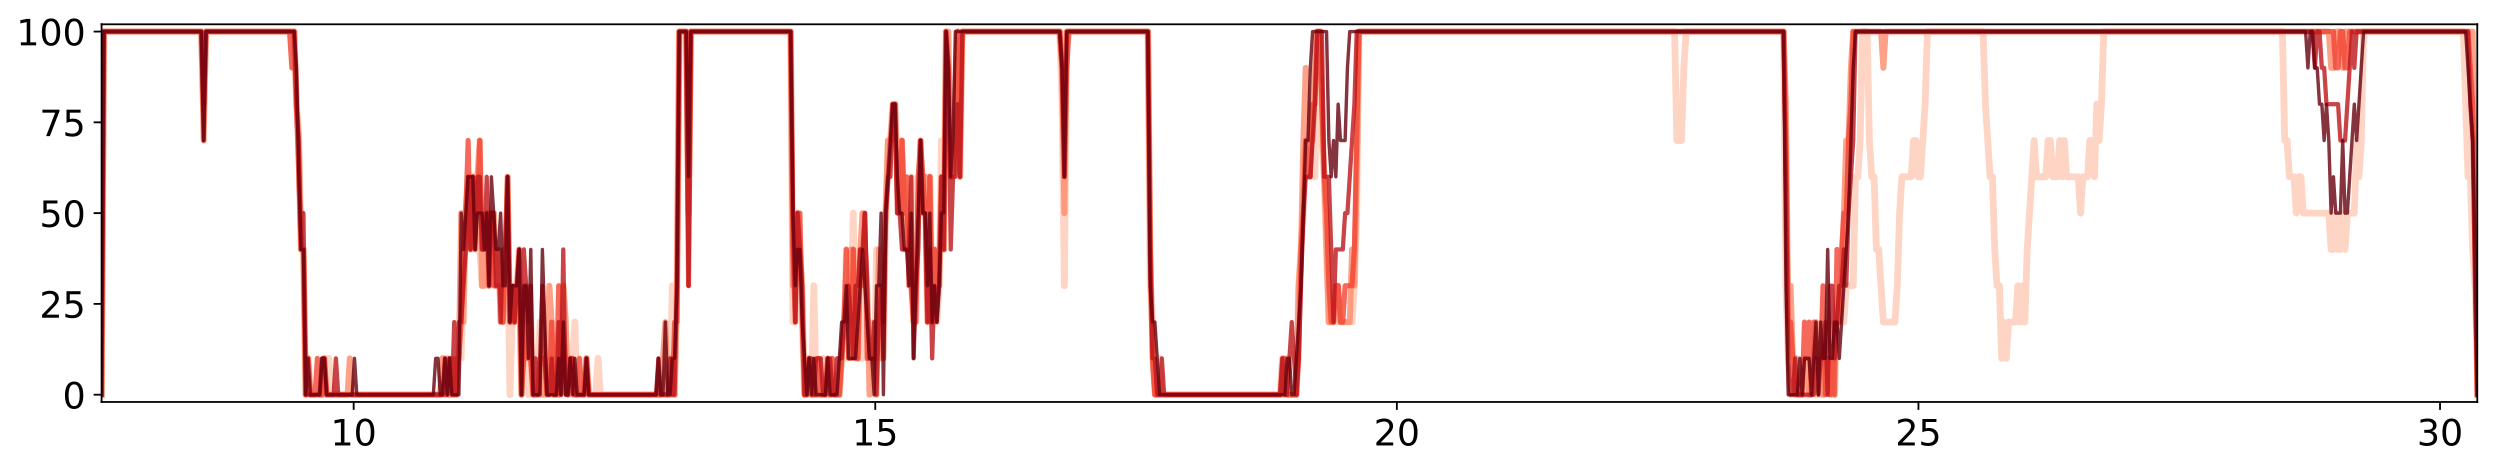 <?xml version="1.0" encoding="utf-8" standalone="no"?>
<!DOCTYPE svg PUBLIC "-//W3C//DTD SVG 1.1//EN"
  "http://www.w3.org/Graphics/SVG/1.1/DTD/svg11.dtd">
<!-- Created with matplotlib (http://matplotlib.org/) -->
<svg height="206pt" version="1.1" viewBox="0 0 1101 206" width="1101pt" xmlns="http://www.w3.org/2000/svg" xmlns:xlink="http://www.w3.org/1999/xlink">
 <defs>
  <style type="text/css">
*{stroke-linecap:butt;stroke-linejoin:round;}
  </style>
 </defs>
 <g id="figure_1">
  <g id="patch_1">
   <path d="M 0 206.705 
L 1101.69 206.705 
L 1101.69 0 
L 0 0 
z
" style="fill:#ffffff;"/>
  </g>
  <g id="axes_1">
   <g id="patch_2">
    <path d="M 44.74 177.02 
L 1090.99 177.02 
L 1090.99 10.7 
L 44.74 10.7 
z
" style="fill:#ffffff;"/>
   </g>
   <g id="matplotlib.axis_1">
    <g id="xtick_1">
     <g id="line2d_1">
      <defs>
       <path d="M 0 0 
L 0 3.5 
" id="m650e56e514" style="stroke:#000000;stroke-width:0.8;"/>
      </defs>
      <g>
       <use style="stroke:#000000;stroke-width:0.8;" x="155.751" xlink:href="#m650e56e514" y="177.02"/>
      </g>
     </g>
     <g id="text_1">
      <!-- 10 -->
      <defs>
       <path d="M 12.406 8.297 
L 28.516 8.297 
L 28.516 63.922 
L 10.984 60.406 
L 10.984 69.391 
L 28.422 72.906 
L 38.281 72.906 
L 38.281 8.297 
L 54.391 8.297 
L 54.391 0 
L 12.406 0 
z
" id="DejaVuSans-31"/>
       <path d="M 31.781 66.406 
Q 24.172 66.406 20.328 58.906 
Q 16.5 51.422 16.5 36.375 
Q 16.5 21.391 20.328 13.891 
Q 24.172 6.391 31.781 6.391 
Q 39.453 6.391 43.281 13.891 
Q 47.125 21.391 47.125 36.375 
Q 47.125 51.422 43.281 58.906 
Q 39.453 66.406 31.781 66.406 
z
M 31.781 74.219 
Q 44.047 74.219 50.516 64.516 
Q 56.984 54.828 56.984 36.375 
Q 56.984 17.969 50.516 8.266 
Q 44.047 -1.422 31.781 -1.422 
Q 19.531 -1.422 13.062 8.266 
Q 6.594 17.969 6.594 36.375 
Q 6.594 54.828 13.062 64.516 
Q 19.531 74.219 31.781 74.219 
z
" id="DejaVuSans-30"/>
      </defs>
      <g transform="translate(145.571 196.178)scale(0.16 -0.16)">
       <use xlink:href="#DejaVuSans-31"/>
       <use x="63.623" xlink:href="#DejaVuSans-30"/>
      </g>
     </g>
    </g>
    <g id="xtick_2">
     <g id="line2d_2">
      <g>
       <use style="stroke:#000000;stroke-width:0.8;" x="385.461" xlink:href="#m650e56e514" y="177.02"/>
      </g>
     </g>
     <g id="text_2">
      <!-- 15 -->
      <defs>
       <path d="M 10.797 72.906 
L 49.516 72.906 
L 49.516 64.594 
L 19.828 64.594 
L 19.828 46.734 
Q 21.969 47.469 24.109 47.828 
Q 26.266 48.188 28.422 48.188 
Q 40.625 48.188 47.75 41.5 
Q 54.891 34.812 54.891 23.391 
Q 54.891 11.625 47.562 5.094 
Q 40.234 -1.422 26.906 -1.422 
Q 22.312 -1.422 17.547 -0.641 
Q 12.797 0.141 7.719 1.703 
L 7.719 11.625 
Q 12.109 9.234 16.797 8.062 
Q 21.484 6.891 26.703 6.891 
Q 35.156 6.891 40.078 11.328 
Q 45.016 15.766 45.016 23.391 
Q 45.016 31 40.078 35.438 
Q 35.156 39.891 26.703 39.891 
Q 22.75 39.891 18.812 39.016 
Q 14.891 38.141 10.797 36.281 
z
" id="DejaVuSans-35"/>
      </defs>
      <g transform="translate(375.281 196.178)scale(0.16 -0.16)">
       <use xlink:href="#DejaVuSans-31"/>
       <use x="63.623" xlink:href="#DejaVuSans-35"/>
      </g>
     </g>
    </g>
    <g id="xtick_3">
     <g id="line2d_3">
      <g>
       <use style="stroke:#000000;stroke-width:0.8;" x="615.171" xlink:href="#m650e56e514" y="177.02"/>
      </g>
     </g>
     <g id="text_3">
      <!-- 20 -->
      <defs>
       <path d="M 19.188 8.297 
L 53.609 8.297 
L 53.609 0 
L 7.328 0 
L 7.328 8.297 
Q 12.938 14.109 22.625 23.891 
Q 32.328 33.688 34.812 36.531 
Q 39.547 41.844 41.422 45.531 
Q 43.312 49.219 43.312 52.781 
Q 43.312 58.594 39.234 62.25 
Q 35.156 65.922 28.609 65.922 
Q 23.969 65.922 18.812 64.312 
Q 13.672 62.703 7.812 59.422 
L 7.812 69.391 
Q 13.766 71.781 18.938 73 
Q 24.125 74.219 28.422 74.219 
Q 39.75 74.219 46.484 68.547 
Q 53.219 62.891 53.219 53.422 
Q 53.219 48.922 51.531 44.891 
Q 49.859 40.875 45.406 35.406 
Q 44.188 33.984 37.641 27.219 
Q 31.109 20.453 19.188 8.297 
z
" id="DejaVuSans-32"/>
      </defs>
      <g transform="translate(604.991 196.178)scale(0.16 -0.16)">
       <use xlink:href="#DejaVuSans-32"/>
       <use x="63.623" xlink:href="#DejaVuSans-30"/>
      </g>
     </g>
    </g>
    <g id="xtick_4">
     <g id="line2d_4">
      <g>
       <use style="stroke:#000000;stroke-width:0.8;" x="844.881" xlink:href="#m650e56e514" y="177.02"/>
      </g>
     </g>
     <g id="text_4">
      <!-- 25 -->
      <g transform="translate(834.701 196.178)scale(0.16 -0.16)">
       <use xlink:href="#DejaVuSans-32"/>
       <use x="63.623" xlink:href="#DejaVuSans-35"/>
      </g>
     </g>
    </g>
    <g id="xtick_5">
     <g id="line2d_5">
      <g>
       <use style="stroke:#000000;stroke-width:0.8;" x="1074.591" xlink:href="#m650e56e514" y="177.02"/>
      </g>
     </g>
     <g id="text_5">
      <!-- 30 -->
      <defs>
       <path d="M 40.578 39.312 
Q 47.656 37.797 51.625 33 
Q 55.609 28.219 55.609 21.188 
Q 55.609 10.406 48.188 4.484 
Q 40.766 -1.422 27.094 -1.422 
Q 22.516 -1.422 17.656 -0.516 
Q 12.797 0.391 7.625 2.203 
L 7.625 11.719 
Q 11.719 9.328 16.594 8.109 
Q 21.484 6.891 26.812 6.891 
Q 36.078 6.891 40.938 10.547 
Q 45.797 14.203 45.797 21.188 
Q 45.797 27.641 41.281 31.266 
Q 36.766 34.906 28.719 34.906 
L 20.219 34.906 
L 20.219 43.016 
L 29.109 43.016 
Q 36.375 43.016 40.234 45.922 
Q 44.094 48.828 44.094 54.297 
Q 44.094 59.906 40.109 62.906 
Q 36.141 65.922 28.719 65.922 
Q 24.656 65.922 20.016 65.031 
Q 15.375 64.156 9.812 62.312 
L 9.812 71.094 
Q 15.438 72.656 20.344 73.438 
Q 25.25 74.219 29.594 74.219 
Q 40.828 74.219 47.359 69.109 
Q 53.906 64.016 53.906 55.328 
Q 53.906 49.266 50.438 45.094 
Q 46.969 40.922 40.578 39.312 
z
" id="DejaVuSans-33"/>
      </defs>
      <g transform="translate(1064.411 196.178)scale(0.16 -0.16)">
       <use xlink:href="#DejaVuSans-33"/>
       <use x="63.623" xlink:href="#DejaVuSans-30"/>
      </g>
     </g>
    </g>
   </g>
   <g id="matplotlib.axis_2">
    <g id="ytick_1">
     <g id="line2d_6">
      <defs>
       <path d="M 0 0 
L -3.5 0 
" id="mbd90b4a573" style="stroke:#000000;stroke-width:0.8;"/>
      </defs>
      <g>
       <use style="stroke:#000000;stroke-width:0.8;" x="44.74" xlink:href="#mbd90b4a573" y="173.822"/>
      </g>
     </g>
     <g id="text_6">
      <!-- 0 -->
      <g transform="translate(27.56 179.9)scale(0.16 -0.16)">
       <use xlink:href="#DejaVuSans-30"/>
      </g>
     </g>
    </g>
    <g id="ytick_2">
     <g id="line2d_7">
      <g>
       <use style="stroke:#000000;stroke-width:0.8;" x="44.74" xlink:href="#mbd90b4a573" y="133.841"/>
      </g>
     </g>
     <g id="text_7">
      <!-- 25 -->
      <g transform="translate(17.38 139.92)scale(0.16 -0.16)">
       <use xlink:href="#DejaVuSans-32"/>
       <use x="63.623" xlink:href="#DejaVuSans-35"/>
      </g>
     </g>
    </g>
    <g id="ytick_3">
     <g id="line2d_8">
      <g>
       <use style="stroke:#000000;stroke-width:0.8;" x="44.74" xlink:href="#mbd90b4a573" y="93.86"/>
      </g>
     </g>
     <g id="text_8">
      <!-- 50 -->
      <g transform="translate(17.38 99.939)scale(0.16 -0.16)">
       <use xlink:href="#DejaVuSans-35"/>
       <use x="63.623" xlink:href="#DejaVuSans-30"/>
      </g>
     </g>
    </g>
    <g id="ytick_4">
     <g id="line2d_9">
      <g>
       <use style="stroke:#000000;stroke-width:0.8;" x="44.74" xlink:href="#mbd90b4a573" y="53.879"/>
      </g>
     </g>
     <g id="text_9">
      <!-- 75 -->
      <defs>
       <path d="M 8.203 72.906 
L 55.078 72.906 
L 55.078 68.703 
L 28.609 0 
L 18.312 0 
L 43.219 64.594 
L 8.203 64.594 
z
" id="DejaVuSans-37"/>
      </defs>
      <g transform="translate(17.38 59.958)scale(0.16 -0.16)">
       <use xlink:href="#DejaVuSans-37"/>
       <use x="63.623" xlink:href="#DejaVuSans-35"/>
      </g>
     </g>
    </g>
    <g id="ytick_5">
     <g id="line2d_10">
      <g>
       <use style="stroke:#000000;stroke-width:0.8;" x="44.74" xlink:href="#mbd90b4a573" y="13.898"/>
      </g>
     </g>
     <g id="text_10">
      <!-- 100 -->
      <g transform="translate(7.2 19.977)scale(0.16 -0.16)">
       <use xlink:href="#DejaVuSans-31"/>
       <use x="63.623" xlink:href="#DejaVuSans-30"/>
       <use x="127.246" xlink:href="#DejaVuSans-30"/>
      </g>
     </g>
    </g>
   </g>
   <g id="line2d_11">
    <path clip-path="url(#pacb5dd3f90)" d="M 44.74 173.822 
L 45.762 13.898 
L 88.674 13.898 
L 89.696 45.883 
L 90.718 13.898 
L 129.543 13.898 
L 130.565 45.883 
L 131.587 61.875 
L 132.609 109.852 
L 133.63 109.852 
L 134.652 173.822 
L 135.674 157.829 
L 136.696 173.822 
L 141.804 173.822 
L 142.826 157.829 
L 143.848 173.822 
L 144.87 157.829 
L 145.891 173.822 
L 193.912 173.822 
L 194.934 157.829 
L 195.956 173.822 
L 201.065 173.822 
L 202.086 157.829 
L 203.108 157.829 
L 204.13 109.852 
L 206.173 77.868 
L 207.195 109.852 
L 208.217 77.868 
L 210.26 77.868 
L 211.282 109.852 
L 212.304 125.845 
L 214.347 93.86 
L 215.369 125.845 
L 216.39 93.86 
L 217.412 93.86 
L 218.434 125.845 
L 222.521 125.845 
L 223.543 93.86 
L 224.564 173.822 
L 225.586 141.837 
L 226.608 141.837 
L 228.651 109.852 
L 229.673 173.822 
L 230.695 125.845 
L 231.717 125.845 
L 232.738 173.822 
L 233.76 141.837 
L 235.803 173.822 
L 236.825 173.822 
L 237.847 141.837 
L 239.89 173.822 
L 241.934 173.822 
L 242.955 157.829 
L 243.977 173.822 
L 246.021 173.822 
L 247.042 157.829 
L 248.064 125.845 
L 249.086 141.837 
L 250.108 173.822 
L 251.129 157.829 
L 252.151 157.829 
L 253.173 141.837 
L 254.195 173.822 
L 257.26 173.822 
L 258.281 157.829 
L 259.303 173.822 
L 262.368 173.822 
L 263.39 157.829 
L 264.412 173.822 
L 295.064 173.822 
L 296.086 125.845 
L 297.107 173.822 
L 298.129 125.845 
L 299.15 13.898 
L 302.216 13.898 
L 303.237 93.86 
L 304.259 13.898 
L 348.193 13.898 
L 349.215 141.837 
L 350.237 141.837 
L 351.259 93.86 
L 352.28 109.852 
L 354.324 173.822 
L 355.346 173.822 
L 356.367 157.829 
L 357.389 173.822 
L 358.411 125.845 
L 359.433 173.822 
L 361.476 173.822 
L 362.498 157.829 
L 363.519 173.822 
L 369.65 173.822 
L 370.672 157.829 
L 371.693 157.829 
L 372.715 109.852 
L 373.737 141.837 
L 374.759 141.837 
L 375.78 93.86 
L 376.802 157.829 
L 377.824 157.829 
L 378.846 141.837 
L 379.867 157.829 
L 380.889 125.845 
L 381.911 157.829 
L 382.933 141.837 
L 384.976 173.822 
L 385.997 109.852 
L 387.019 141.837 
L 388.041 125.845 
L 389.063 157.829 
L 390.084 93.86 
L 391.106 61.875 
L 392.128 61.875 
L 393.15 45.883 
L 394.171 45.883 
L 395.193 77.868 
L 396.215 93.86 
L 397.237 77.868 
L 398.258 109.852 
L 399.28 93.86 
L 400.302 109.852 
L 401.324 77.868 
L 402.345 141.837 
L 403.367 141.837 
L 404.388 77.868 
L 405.41 77.868 
L 406.432 93.86 
L 407.454 77.868 
L 408.475 141.837 
L 409.497 77.868 
L 410.519 141.837 
L 411.541 125.845 
L 412.562 141.837 
L 413.584 125.845 
L 414.606 61.875 
L 415.628 109.852 
L 416.649 13.898 
L 417.671 29.891 
L 418.693 77.868 
L 420.736 45.883 
L 421.758 13.898 
L 422.78 77.868 
L 423.802 13.898 
L 466.714 13.898 
L 467.736 45.883 
L 468.757 125.845 
L 469.779 13.898 
L 505.54 13.898 
L 506.562 125.845 
L 509.627 173.822 
L 510.649 157.829 
L 511.67 173.822 
L 563.778 173.822 
L 564.8 157.829 
L 565.822 173.822 
L 566.843 157.829 
L 567.865 173.822 
L 570.93 173.822 
L 571.952 125.845 
L 573.996 93.86 
L 575.017 61.875 
L 576.039 61.875 
L 577.061 77.868 
L 578.082 61.875 
L 579.104 77.868 
L 580.126 13.898 
L 581.148 13.898 
L 582.169 61.875 
L 583.191 77.868 
L 585.235 141.837 
L 595.452 141.837 
L 596.473 125.845 
L 597.495 93.86 
L 598.517 13.898 
L 737.472 13.898 
L 738.494 61.875 
L 740.537 61.875 
L 741.559 29.891 
L 742.581 13.898 
L 785.493 13.898 
L 786.515 125.845 
L 787.537 157.829 
L 788.558 173.822 
L 789.58 157.829 
L 790.602 173.822 
L 791.624 157.829 
L 792.645 173.822 
L 796.732 173.822 
L 797.754 157.829 
L 798.776 157.829 
L 799.798 173.822 
L 802.863 173.822 
L 803.885 157.829 
L 804.906 157.829 
L 805.928 173.822 
L 806.95 157.829 
L 807.972 173.822 
L 808.993 141.837 
L 810.015 141.837 
L 811.036 125.845 
L 812.058 141.837 
L 813.08 125.845 
L 816.145 125.845 
L 817.167 77.868 
L 818.189 77.868 
L 819.21 61.875 
L 820.232 13.898 
L 822.276 13.898 
L 823.297 61.875 
L 824.319 77.868 
L 825.341 77.868 
L 826.363 109.852 
L 827.384 109.852 
L 829.428 141.837 
L 834.536 141.837 
L 835.558 125.845 
L 836.58 93.86 
L 837.601 77.868 
L 841.688 77.868 
L 842.71 61.875 
L 843.732 61.875 
L 844.754 77.868 
L 845.775 77.868 
L 847.819 45.883 
L 848.841 13.898 
L 873.362 13.898 
L 874.383 45.883 
L 876.427 77.868 
L 877.449 77.868 
L 878.47 109.852 
L 879.492 125.845 
L 880.514 125.845 
L 881.536 157.829 
L 882.557 141.837 
L 883.579 157.829 
L 884.601 141.837 
L 887.666 141.837 
L 888.688 125.845 
L 889.71 141.837 
L 890.731 125.845 
L 891.753 141.837 
L 892.775 109.852 
L 895.84 61.875 
L 896.862 77.868 
L 900.949 77.868 
L 901.97 61.875 
L 902.992 61.875 
L 904.014 77.868 
L 906.057 77.868 
L 907.079 61.875 
L 908.101 77.868 
L 909.123 61.875 
L 910.144 77.868 
L 915.253 77.868 
L 916.274 93.86 
L 917.296 77.868 
L 919.34 77.868 
L 920.361 61.875 
L 921.383 61.875 
L 922.405 77.868 
L 923.427 45.883 
L 924.448 61.875 
L 925.47 45.883 
L 926.492 13.898 
L 1005.165 13.898 
L 1006.187 61.875 
L 1007.208 61.875 
L 1008.23 77.868 
L 1010.274 77.868 
L 1011.295 93.86 
L 1012.317 77.868 
L 1013.339 77.868 
L 1014.361 93.86 
L 1025.599 93.86 
L 1026.621 109.852 
L 1027.643 109.852 
L 1028.665 93.86 
L 1029.686 109.852 
L 1030.708 109.852 
L 1031.73 93.86 
L 1032.752 109.852 
L 1033.773 93.86 
L 1036.839 93.86 
L 1037.86 61.875 
L 1038.882 77.868 
L 1039.904 61.875 
L 1040.926 13.898 
L 1084.86 13.898 
L 1086.903 77.868 
L 1087.925 77.868 
L 1088.946 109.852 
L 1089.968 125.845 
L 1090.99 157.829 
L 1090.99 157.829 
" style="fill:none;opacity:0.8;stroke:#fdcab5;stroke-linecap:square;stroke-width:3;"/>
   </g>
   <g id="line2d_12">
    <path clip-path="url(#pacb5dd3f90)" d="M 44.74 173.822 
L 45.762 13.898 
L 88.674 13.898 
L 89.696 61.875 
L 90.718 13.898 
L 129.543 13.898 
L 130.565 45.883 
L 131.587 61.875 
L 132.609 109.852 
L 133.63 109.852 
L 134.652 173.822 
L 135.674 157.829 
L 136.696 173.822 
L 141.804 173.822 
L 142.826 157.829 
L 143.848 173.822 
L 153.043 173.822 
L 154.065 157.829 
L 155.087 173.822 
L 193.912 173.822 
L 194.934 157.829 
L 196.978 157.829 
L 197.999 173.822 
L 201.065 173.822 
L 202.086 157.829 
L 203.108 93.86 
L 204.13 141.837 
L 205.152 93.86 
L 206.173 77.868 
L 207.195 93.86 
L 208.217 77.868 
L 209.239 109.852 
L 210.26 77.868 
L 211.282 61.875 
L 212.304 125.845 
L 213.325 125.845 
L 214.347 93.86 
L 215.369 125.845 
L 216.39 93.86 
L 217.412 93.86 
L 218.434 125.845 
L 219.456 109.852 
L 220.477 141.837 
L 221.499 141.837 
L 222.521 125.845 
L 223.543 77.868 
L 224.564 141.837 
L 226.608 141.837 
L 227.63 125.845 
L 228.651 125.845 
L 229.673 173.822 
L 230.695 141.837 
L 231.717 157.829 
L 232.738 141.837 
L 234.781 173.822 
L 238.868 173.822 
L 239.89 157.829 
L 240.912 157.829 
L 241.934 125.845 
L 242.955 141.837 
L 243.977 173.822 
L 246.021 173.822 
L 247.042 157.829 
L 248.064 125.845 
L 249.086 141.837 
L 250.108 173.822 
L 251.129 157.829 
L 252.151 173.822 
L 257.26 173.822 
L 258.281 157.829 
L 259.303 173.822 
L 290.977 173.822 
L 293.02 141.837 
L 294.042 173.822 
L 295.064 157.829 
L 296.086 157.829 
L 297.107 173.822 
L 298.129 125.845 
L 299.15 13.898 
L 302.216 13.898 
L 303.237 93.86 
L 304.259 13.898 
L 348.193 13.898 
L 349.215 125.845 
L 350.237 125.845 
L 351.259 93.86 
L 353.302 125.845 
L 354.324 173.822 
L 355.346 173.822 
L 356.367 157.829 
L 357.389 173.822 
L 363.519 173.822 
L 364.541 157.829 
L 365.563 173.822 
L 369.65 173.822 
L 372.715 125.845 
L 373.737 141.837 
L 374.759 109.852 
L 375.78 109.852 
L 376.802 141.837 
L 377.824 157.829 
L 378.846 109.852 
L 379.867 93.86 
L 381.911 125.845 
L 382.933 173.822 
L 384.976 141.837 
L 385.997 173.822 
L 387.019 109.852 
L 388.041 157.829 
L 389.063 109.852 
L 390.084 93.86 
L 391.106 61.875 
L 393.15 61.875 
L 394.171 45.883 
L 395.193 77.868 
L 396.215 93.86 
L 397.237 61.875 
L 398.258 93.86 
L 399.28 109.852 
L 400.302 109.852 
L 402.345 141.837 
L 403.367 125.845 
L 405.41 61.875 
L 406.432 93.86 
L 407.454 77.868 
L 408.475 125.845 
L 409.497 77.868 
L 410.519 141.837 
L 411.541 109.852 
L 412.562 125.845 
L 413.584 125.845 
L 414.606 77.868 
L 415.628 109.852 
L 416.649 13.898 
L 417.671 13.898 
L 418.693 77.868 
L 420.736 45.883 
L 421.758 13.898 
L 422.78 61.875 
L 423.802 13.898 
L 466.714 13.898 
L 467.736 29.891 
L 468.757 93.86 
L 469.779 13.898 
L 505.54 13.898 
L 506.562 109.852 
L 507.583 157.829 
L 508.605 173.822 
L 570.93 173.822 
L 571.952 125.845 
L 572.974 109.852 
L 573.996 61.875 
L 575.017 29.891 
L 576.039 61.875 
L 578.082 61.875 
L 579.104 29.891 
L 580.126 13.898 
L 581.148 13.898 
L 585.235 141.837 
L 587.278 141.837 
L 588.3 125.845 
L 589.322 125.845 
L 590.343 141.837 
L 594.43 141.837 
L 595.452 109.852 
L 596.473 125.845 
L 597.495 77.868 
L 598.517 13.898 
L 785.493 13.898 
L 786.515 45.883 
L 787.537 141.837 
L 788.558 125.845 
L 789.58 157.829 
L 790.602 157.829 
L 791.624 173.822 
L 793.667 173.822 
L 794.689 157.829 
L 795.711 157.829 
L 796.732 173.822 
L 797.754 173.822 
L 799.798 141.837 
L 800.819 157.829 
L 801.841 157.829 
L 802.863 173.822 
L 803.885 157.829 
L 805.928 157.829 
L 806.95 173.822 
L 807.972 141.837 
L 810.015 141.837 
L 811.036 125.845 
L 813.08 61.875 
L 814.102 61.875 
L 815.123 29.891 
L 816.145 13.898 
L 828.406 13.898 
L 829.428 29.891 
L 830.449 13.898 
L 1025.599 13.898 
L 1026.621 29.891 
L 1027.643 29.891 
L 1028.665 13.898 
L 1030.708 13.898 
L 1031.73 29.891 
L 1032.752 13.898 
L 1088.946 13.898 
L 1089.968 77.868 
L 1090.99 173.822 
L 1090.99 173.822 
" style="fill:none;opacity:0.8;stroke:#fc8a6a;stroke-linecap:square;stroke-width:2.625;"/>
   </g>
   <g id="line2d_13">
    <path clip-path="url(#pacb5dd3f90)" d="M 44.74 173.822 
L 45.762 13.898 
L 88.674 13.898 
L 89.696 45.883 
L 90.718 13.898 
L 127.5 13.898 
L 128.522 29.891 
L 129.543 13.898 
L 132.609 109.852 
L 133.63 109.852 
L 134.652 173.822 
L 135.674 157.829 
L 136.696 173.822 
L 138.739 173.822 
L 139.761 157.829 
L 140.783 173.822 
L 141.804 173.822 
L 142.826 157.829 
L 143.848 173.822 
L 196.978 173.822 
L 197.999 157.829 
L 199.021 157.829 
L 200.043 173.822 
L 201.065 157.829 
L 202.086 157.829 
L 203.108 141.837 
L 204.13 109.852 
L 205.152 93.86 
L 206.173 61.875 
L 207.195 109.852 
L 208.217 77.868 
L 209.239 93.86 
L 210.26 93.86 
L 211.282 61.875 
L 212.304 109.852 
L 213.325 109.852 
L 214.347 93.86 
L 215.369 125.845 
L 216.39 93.86 
L 217.412 125.845 
L 220.477 125.845 
L 221.499 141.837 
L 223.543 77.868 
L 224.564 141.837 
L 225.586 125.845 
L 226.608 141.837 
L 228.651 109.852 
L 229.673 173.822 
L 230.695 157.829 
L 231.717 125.845 
L 232.738 157.829 
L 233.76 157.829 
L 234.781 173.822 
L 236.825 173.822 
L 237.847 157.829 
L 239.89 157.829 
L 240.912 173.822 
L 241.934 173.822 
L 242.955 141.837 
L 243.977 173.822 
L 244.999 173.822 
L 246.021 125.845 
L 247.042 173.822 
L 248.064 141.837 
L 250.108 173.822 
L 251.129 157.829 
L 252.151 157.829 
L 253.173 173.822 
L 254.195 173.822 
L 255.216 157.829 
L 256.238 173.822 
L 257.26 173.822 
L 258.281 157.829 
L 259.303 173.822 
L 296.086 173.822 
L 297.107 141.837 
L 298.129 141.837 
L 299.15 13.898 
L 302.216 13.898 
L 303.237 125.845 
L 304.259 13.898 
L 348.193 13.898 
L 349.215 109.852 
L 350.237 141.837 
L 351.259 93.86 
L 352.28 93.86 
L 353.302 141.837 
L 354.324 173.822 
L 355.346 173.822 
L 356.367 157.829 
L 357.389 173.822 
L 359.433 173.822 
L 360.454 157.829 
L 361.476 173.822 
L 363.519 173.822 
L 364.541 157.829 
L 365.563 173.822 
L 366.585 157.829 
L 367.606 173.822 
L 369.65 173.822 
L 371.693 141.837 
L 372.715 109.852 
L 373.737 157.829 
L 374.759 157.829 
L 375.78 109.852 
L 376.802 157.829 
L 377.824 157.829 
L 378.846 109.852 
L 379.867 125.845 
L 380.889 93.86 
L 381.911 157.829 
L 385.997 157.829 
L 387.019 125.845 
L 388.041 125.845 
L 389.063 157.829 
L 390.084 93.86 
L 393.15 45.883 
L 394.171 45.883 
L 395.193 93.86 
L 396.215 93.86 
L 397.237 61.875 
L 398.258 93.86 
L 399.28 77.868 
L 400.302 125.845 
L 401.324 125.845 
L 402.345 141.837 
L 403.367 141.837 
L 404.388 77.868 
L 405.41 61.875 
L 407.454 93.86 
L 408.475 141.837 
L 409.497 77.868 
L 410.519 141.837 
L 411.541 109.852 
L 412.562 125.845 
L 413.584 125.845 
L 414.606 77.868 
L 415.628 109.852 
L 416.649 13.898 
L 417.671 29.891 
L 418.693 77.868 
L 419.715 77.868 
L 420.736 61.875 
L 421.758 13.898 
L 422.78 77.868 
L 423.802 13.898 
L 466.714 13.898 
L 467.736 29.891 
L 468.757 77.868 
L 469.779 29.891 
L 470.801 13.898 
L 505.54 13.898 
L 506.562 109.852 
L 507.583 157.829 
L 508.605 173.822 
L 563.778 173.822 
L 564.8 157.829 
L 565.822 157.829 
L 566.843 173.822 
L 570.93 173.822 
L 571.952 157.829 
L 572.974 109.852 
L 573.996 93.86 
L 575.017 61.875 
L 576.039 77.868 
L 577.061 77.868 
L 578.082 45.883 
L 579.104 45.883 
L 580.126 13.898 
L 581.148 13.898 
L 583.191 77.868 
L 584.213 93.86 
L 585.235 125.845 
L 586.256 141.837 
L 587.278 141.837 
L 588.3 125.845 
L 589.322 125.845 
L 590.343 141.837 
L 591.365 141.837 
L 592.387 125.845 
L 595.452 125.845 
L 596.473 109.852 
L 598.517 13.898 
L 785.493 13.898 
L 786.515 61.875 
L 787.537 141.837 
L 788.558 141.837 
L 790.602 173.822 
L 793.667 173.822 
L 794.689 141.837 
L 795.711 157.829 
L 796.732 141.837 
L 797.754 173.822 
L 798.776 141.837 
L 799.798 157.829 
L 801.841 157.829 
L 802.863 125.845 
L 803.885 173.822 
L 804.906 157.829 
L 805.928 173.822 
L 806.95 157.829 
L 807.972 173.822 
L 808.993 109.852 
L 810.015 141.837 
L 811.036 109.852 
L 812.058 93.86 
L 813.08 93.86 
L 814.102 61.875 
L 815.123 45.883 
L 816.145 13.898 
L 1027.643 13.898 
L 1028.665 29.891 
L 1029.686 29.891 
L 1030.708 13.898 
L 1031.73 13.898 
L 1032.752 29.891 
L 1033.773 29.891 
L 1034.795 13.898 
L 1086.903 13.898 
L 1088.946 45.883 
L 1089.968 93.86 
L 1090.99 173.822 
L 1090.99 173.822 
" style="fill:none;opacity:0.8;stroke:#f14432;stroke-linecap:square;stroke-width:2.25;"/>
   </g>
   <g id="line2d_14">
    <path clip-path="url(#pacb5dd3f90)" d="M 44.74 173.822 
L 45.762 13.898 
L 88.674 13.898 
L 89.696 61.875 
L 90.718 13.898 
L 129.543 13.898 
L 130.565 45.883 
L 131.587 61.875 
L 132.609 109.852 
L 133.63 93.86 
L 134.652 173.822 
L 140.783 173.822 
L 141.804 157.829 
L 142.826 157.829 
L 143.848 173.822 
L 146.913 173.822 
L 147.935 157.829 
L 148.957 173.822 
L 194.934 173.822 
L 195.956 157.829 
L 196.978 173.822 
L 197.999 157.829 
L 199.021 173.822 
L 200.043 141.837 
L 201.065 173.822 
L 202.086 141.837 
L 203.108 141.837 
L 205.152 109.852 
L 206.173 77.868 
L 207.195 109.852 
L 208.217 77.868 
L 209.239 109.852 
L 210.26 77.868 
L 211.282 77.868 
L 212.304 109.852 
L 213.325 109.852 
L 214.347 77.868 
L 215.369 125.845 
L 216.39 93.86 
L 217.412 93.86 
L 218.434 125.845 
L 219.456 109.852 
L 220.477 141.837 
L 221.499 109.852 
L 222.521 109.852 
L 223.543 77.868 
L 224.564 141.837 
L 225.586 125.845 
L 226.608 141.837 
L 228.651 109.852 
L 229.673 173.822 
L 230.695 109.852 
L 232.738 141.837 
L 233.76 125.845 
L 234.781 173.822 
L 235.803 157.829 
L 236.825 173.822 
L 237.847 157.829 
L 238.868 125.845 
L 239.89 157.829 
L 240.912 173.822 
L 241.934 173.822 
L 242.955 157.829 
L 243.977 173.822 
L 244.999 173.822 
L 246.021 141.837 
L 247.042 173.822 
L 248.064 109.852 
L 249.086 173.822 
L 250.108 173.822 
L 251.129 157.829 
L 252.151 157.829 
L 253.173 173.822 
L 257.26 173.822 
L 258.281 157.829 
L 259.303 173.822 
L 288.933 173.822 
L 289.955 157.829 
L 290.977 173.822 
L 294.042 173.822 
L 295.064 157.829 
L 296.086 173.822 
L 297.107 173.822 
L 298.129 125.845 
L 299.15 13.898 
L 302.216 13.898 
L 303.237 125.845 
L 304.259 13.898 
L 348.193 13.898 
L 349.215 93.86 
L 350.237 141.837 
L 351.259 93.86 
L 353.302 125.845 
L 354.324 173.822 
L 355.346 173.822 
L 356.367 157.829 
L 357.389 157.829 
L 358.411 173.822 
L 359.433 157.829 
L 361.476 157.829 
L 362.498 173.822 
L 363.519 173.822 
L 364.541 157.829 
L 365.563 157.829 
L 366.585 173.822 
L 367.606 173.822 
L 368.628 157.829 
L 370.672 157.829 
L 371.693 141.837 
L 372.715 141.837 
L 373.737 125.845 
L 375.78 157.829 
L 376.802 125.845 
L 377.824 125.845 
L 378.846 109.852 
L 379.867 109.852 
L 380.889 93.86 
L 382.933 157.829 
L 383.954 157.829 
L 384.976 141.837 
L 385.997 173.822 
L 387.019 141.837 
L 388.041 125.845 
L 389.063 141.837 
L 390.084 93.86 
L 391.106 77.868 
L 392.128 77.868 
L 393.15 45.883 
L 394.171 45.883 
L 395.193 93.86 
L 396.215 93.86 
L 397.237 109.852 
L 400.302 109.852 
L 401.324 77.868 
L 402.345 157.829 
L 403.367 125.845 
L 404.388 109.852 
L 405.41 61.875 
L 406.432 93.86 
L 407.454 93.86 
L 408.475 141.837 
L 409.497 109.852 
L 410.519 157.829 
L 411.541 125.845 
L 412.562 141.837 
L 413.584 125.845 
L 414.606 77.868 
L 415.628 109.852 
L 416.649 13.898 
L 417.671 29.891 
L 418.693 109.852 
L 419.715 77.868 
L 420.736 77.868 
L 421.758 45.883 
L 422.78 77.868 
L 423.802 13.898 
L 466.714 13.898 
L 467.736 29.891 
L 468.757 77.868 
L 469.779 13.898 
L 505.54 13.898 
L 506.562 109.852 
L 507.583 157.829 
L 508.605 157.829 
L 509.627 173.822 
L 510.649 173.822 
L 511.67 157.829 
L 512.692 173.822 
L 563.778 173.822 
L 564.8 157.829 
L 565.822 173.822 
L 566.843 173.822 
L 568.887 141.837 
L 570.93 173.822 
L 571.952 157.829 
L 573.996 93.86 
L 575.017 77.868 
L 577.061 77.868 
L 579.104 45.883 
L 580.126 13.898 
L 582.169 13.898 
L 583.191 77.868 
L 585.235 77.868 
L 587.278 141.837 
L 588.3 109.852 
L 591.365 109.852 
L 592.387 93.86 
L 593.409 93.86 
L 596.473 45.883 
L 597.495 13.898 
L 785.493 13.898 
L 786.515 77.868 
L 787.537 157.829 
L 788.558 173.822 
L 789.58 173.822 
L 790.602 157.829 
L 791.624 173.822 
L 798.776 173.822 
L 799.798 157.829 
L 800.819 173.822 
L 801.841 157.829 
L 802.863 157.829 
L 803.885 141.837 
L 804.906 173.822 
L 805.928 125.845 
L 806.95 125.845 
L 807.972 157.829 
L 810.015 125.845 
L 811.036 125.845 
L 812.058 109.852 
L 813.08 125.845 
L 814.102 93.86 
L 816.145 61.875 
L 817.167 13.898 
L 1018.448 13.898 
L 1019.469 29.891 
L 1020.491 13.898 
L 1021.512 13.898 
L 1022.534 29.891 
L 1023.556 29.891 
L 1024.578 45.883 
L 1029.686 45.883 
L 1030.708 61.875 
L 1032.752 61.875 
L 1035.817 13.898 
L 1036.839 29.891 
L 1037.86 13.898 
L 1086.903 13.898 
L 1087.925 45.883 
L 1088.946 61.875 
L 1089.968 125.845 
L 1090.99 173.822 
L 1090.99 173.822 
" style="fill:none;opacity:0.8;stroke:#bc141a;stroke-linecap:square;stroke-width:1.875;"/>
   </g>
   <g id="line2d_15">
    <path clip-path="url(#pacb5dd3f90)" d="M 44.74 173.822 
L 45.762 13.898 
L 88.674 13.898 
L 89.696 61.875 
L 90.718 13.898 
L 129.543 13.898 
L 130.565 29.891 
L 131.587 77.868 
L 132.609 109.852 
L 133.63 109.852 
L 134.652 173.822 
L 135.674 157.829 
L 136.696 173.822 
L 140.783 173.822 
L 141.804 157.829 
L 142.826 157.829 
L 143.848 173.822 
L 155.087 173.822 
L 156.109 157.829 
L 157.13 173.822 
L 190.848 173.822 
L 191.869 157.829 
L 192.891 157.829 
L 193.912 173.822 
L 194.934 173.822 
L 195.956 157.829 
L 196.978 173.822 
L 197.999 157.829 
L 199.021 173.822 
L 202.086 173.822 
L 203.108 93.86 
L 204.13 109.852 
L 206.173 77.868 
L 208.217 77.868 
L 209.239 109.852 
L 210.26 93.86 
L 212.304 93.86 
L 213.325 109.852 
L 214.347 93.86 
L 215.369 125.845 
L 216.39 77.868 
L 218.434 109.852 
L 219.456 109.852 
L 220.477 93.86 
L 221.499 125.845 
L 222.521 125.845 
L 223.543 77.868 
L 224.564 141.837 
L 225.586 125.845 
L 227.63 125.845 
L 228.651 109.852 
L 229.673 173.822 
L 230.695 125.845 
L 231.717 125.845 
L 232.738 157.829 
L 233.76 109.852 
L 234.781 173.822 
L 237.847 173.822 
L 238.868 109.852 
L 240.912 173.822 
L 244.999 173.822 
L 246.021 157.829 
L 247.042 173.822 
L 248.064 141.837 
L 249.086 173.822 
L 250.108 173.822 
L 251.129 157.829 
L 252.151 173.822 
L 253.173 157.829 
L 254.195 173.822 
L 257.26 173.822 
L 258.281 157.829 
L 259.303 173.822 
L 288.933 173.822 
L 289.955 157.829 
L 290.977 173.822 
L 291.999 173.822 
L 293.02 141.837 
L 294.042 173.822 
L 295.064 173.822 
L 296.086 157.829 
L 297.107 157.829 
L 298.129 125.845 
L 299.15 13.898 
L 302.216 13.898 
L 303.237 77.868 
L 304.259 13.898 
L 348.193 13.898 
L 349.215 93.86 
L 350.237 125.845 
L 351.259 109.852 
L 352.28 109.852 
L 353.302 141.837 
L 355.346 173.822 
L 356.367 157.829 
L 357.389 173.822 
L 358.411 157.829 
L 359.433 173.822 
L 363.519 173.822 
L 364.541 157.829 
L 365.563 173.822 
L 368.628 173.822 
L 370.672 141.837 
L 371.693 141.837 
L 372.715 125.845 
L 373.737 157.829 
L 376.802 157.829 
L 379.867 109.852 
L 382.933 157.829 
L 383.954 157.829 
L 384.976 173.822 
L 385.997 125.845 
L 387.019 125.845 
L 388.041 93.86 
L 389.063 173.822 
L 390.084 93.86 
L 393.15 45.883 
L 394.171 45.883 
L 395.193 77.868 
L 396.215 93.86 
L 397.237 93.86 
L 398.258 109.852 
L 399.28 109.852 
L 400.302 125.845 
L 401.324 93.86 
L 402.345 157.829 
L 405.41 61.875 
L 406.432 93.86 
L 407.454 93.86 
L 408.475 125.845 
L 409.497 93.86 
L 410.519 141.837 
L 411.541 125.845 
L 412.562 141.837 
L 413.584 125.845 
L 414.606 93.86 
L 415.628 93.86 
L 416.649 13.898 
L 417.671 29.891 
L 418.693 77.868 
L 419.715 61.875 
L 420.736 13.898 
L 466.714 13.898 
L 467.736 29.891 
L 468.757 77.868 
L 469.779 13.898 
L 505.54 13.898 
L 506.562 125.845 
L 507.583 141.837 
L 508.605 141.837 
L 510.649 173.822 
L 565.822 173.822 
L 566.843 157.829 
L 567.865 157.829 
L 568.887 173.822 
L 569.909 173.822 
L 572.974 125.845 
L 575.017 61.875 
L 576.039 61.875 
L 577.061 29.891 
L 578.082 13.898 
L 584.213 13.898 
L 585.235 61.875 
L 586.256 77.868 
L 587.278 61.875 
L 588.3 77.868 
L 589.322 45.883 
L 590.343 61.875 
L 592.387 61.875 
L 593.409 29.891 
L 594.43 13.898 
L 785.493 13.898 
L 786.515 125.845 
L 787.537 173.822 
L 791.624 173.822 
L 792.645 157.829 
L 793.667 173.822 
L 794.689 157.829 
L 796.732 157.829 
L 797.754 173.822 
L 799.798 141.837 
L 800.819 173.822 
L 801.841 141.837 
L 802.863 157.829 
L 803.885 157.829 
L 804.906 109.852 
L 805.928 157.829 
L 806.95 157.829 
L 807.972 141.837 
L 808.993 141.837 
L 810.015 157.829 
L 814.102 93.86 
L 816.145 29.891 
L 817.167 13.898 
L 1015.382 13.898 
L 1016.404 29.891 
L 1017.426 13.898 
L 1018.448 13.898 
L 1019.469 29.891 
L 1020.491 29.891 
L 1021.512 45.883 
L 1022.534 45.883 
L 1023.556 61.875 
L 1024.578 45.883 
L 1025.599 61.875 
L 1026.621 93.86 
L 1027.643 77.868 
L 1028.665 93.86 
L 1030.708 93.86 
L 1031.73 61.875 
L 1032.752 93.86 
L 1033.773 93.86 
L 1036.839 45.883 
L 1037.86 61.875 
L 1040.926 13.898 
L 1085.881 13.898 
L 1088.946 61.875 
L 1089.968 109.852 
L 1090.99 173.822 
L 1090.99 173.822 
" style="fill:none;opacity:0.8;stroke:#67000d;stroke-linecap:square;stroke-width:1.5;"/>
   </g>
   <g id="patch_3">
    <path d="M 44.74 177.02 
L 44.74 10.7 
" style="fill:none;stroke:#000000;stroke-linecap:square;stroke-linejoin:miter;stroke-width:0.8;"/>
   </g>
   <g id="patch_4">
    <path d="M 1090.99 177.02 
L 1090.99 10.7 
" style="fill:none;stroke:#000000;stroke-linecap:square;stroke-linejoin:miter;stroke-width:0.8;"/>
   </g>
   <g id="patch_5">
    <path d="M 44.74 177.02 
L 1090.99 177.02 
" style="fill:none;stroke:#000000;stroke-linecap:square;stroke-linejoin:miter;stroke-width:0.8;"/>
   </g>
   <g id="patch_6">
    <path d="M 44.74 10.7 
L 1090.99 10.7 
" style="fill:none;stroke:#000000;stroke-linecap:square;stroke-linejoin:miter;stroke-width:0.8;"/>
   </g>
  </g>
 </g>
 <defs>
  <clipPath id="pacb5dd3f90">
   <rect height="166.32" width="1046.25" x="44.74" y="10.7"/>
  </clipPath>
 </defs>
</svg>
